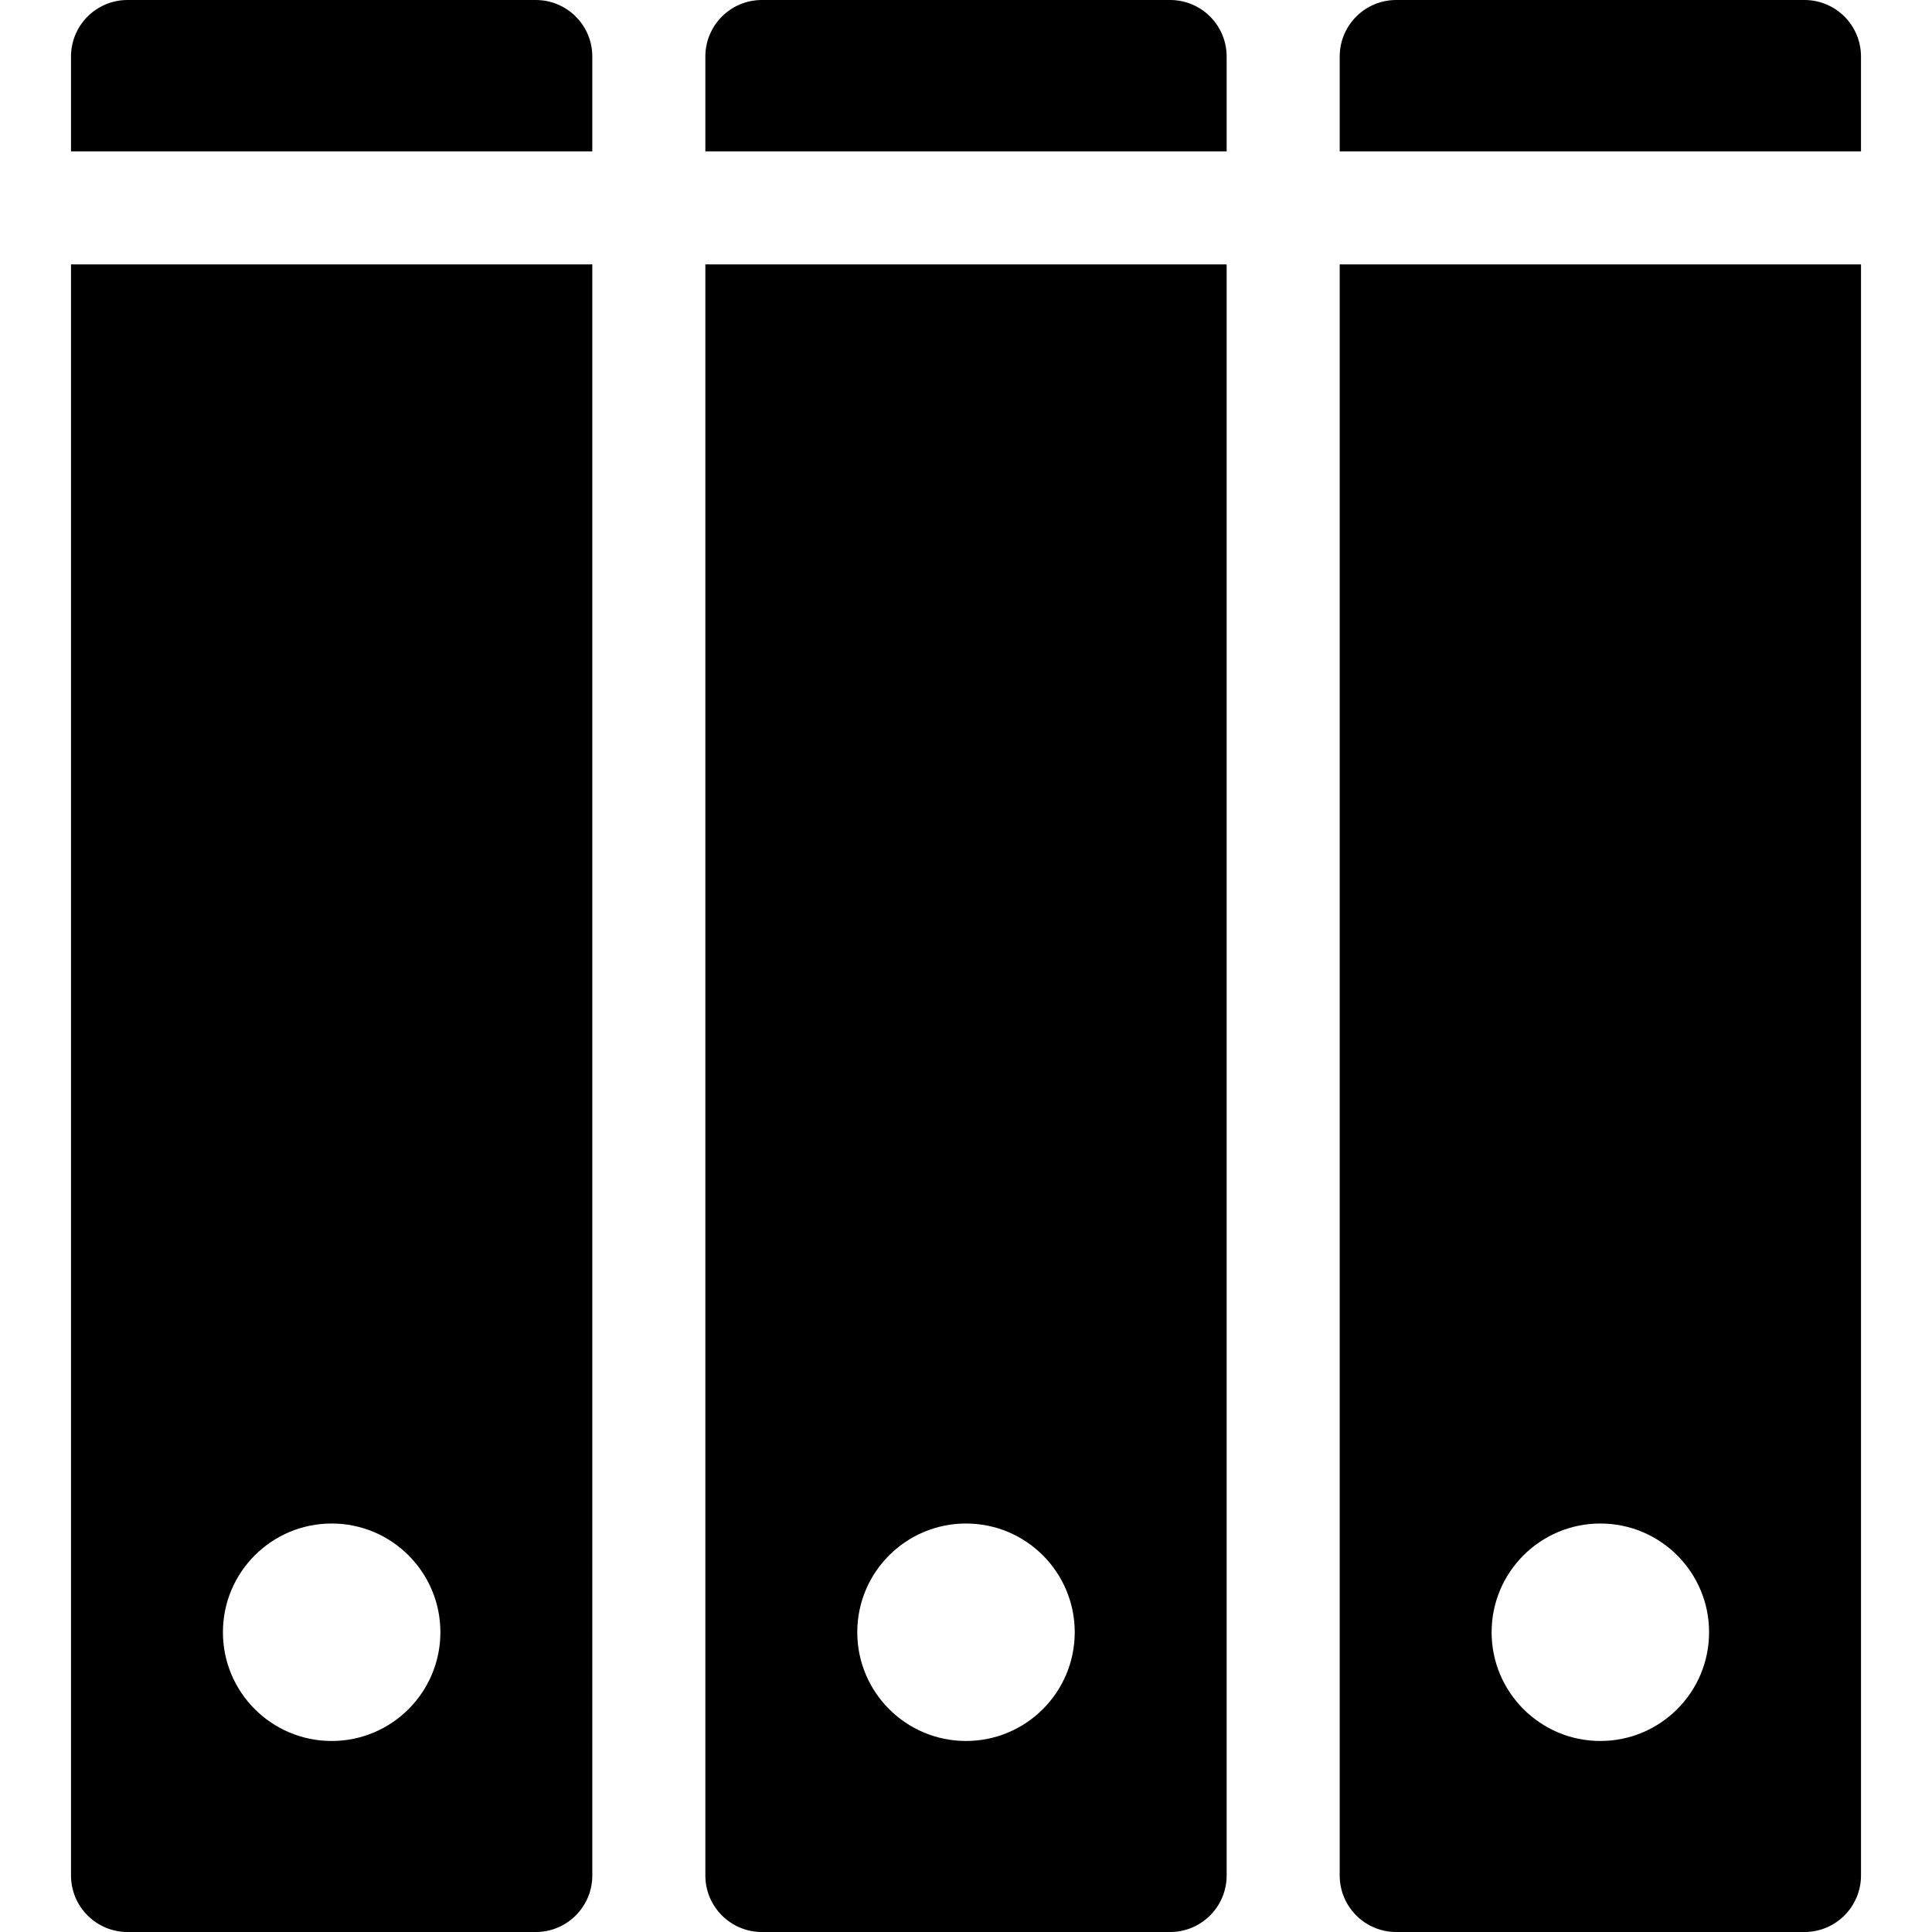 <?xml version="1.0" encoding="iso-8859-1"?>
<!-- Generator: Adobe Illustrator 19.0.0, SVG Export Plug-In . SVG Version: 6.00 Build 0)  -->
<svg xmlns="http://www.w3.org/2000/svg" xmlns:xlink="http://www.w3.org/1999/xlink" version="1.1" id="Capa_1" x="0px" y="0px" viewBox="0 0 511.999 511.999" style="enable-background:new 0 0 511.999 511.999;" xml:space="preserve">
<g>
	<g>
		<path d="M18.818,70.074v426.946c0,8.273,6.707,14.98,14.98,14.98h108.189c8.273,0,14.98-6.707,14.98-14.98V70.074H18.818z     M87.892,461.376c-15.913,0-28.815-12.9-28.815-28.815s12.9-28.814,28.815-28.814s28.815,12.901,28.815,28.814    C116.707,448.474,103.806,461.376,87.892,461.376z"/>
	</g>
</g>
<g>
	<g>
		<path d="M141.987,0H33.798c-8.273,0-14.98,6.707-14.98,14.98v25.135h138.148V14.98C156.966,6.707,150.259,0,141.987,0z"/>
	</g>
</g>
<g>
	<g>
		<path d="M310.094,0H201.905c-8.273,0-14.98,6.707-14.98,14.98v25.135h138.148V14.98C325.074,6.707,318.367,0,310.094,0z"/>
	</g>
</g>
<g>
	<g>
		<path d="M186.925,70.074v426.946c0,8.273,6.707,14.98,14.98,14.98h108.189c8.273,0,14.98-6.707,14.98-14.98V70.074H186.925z     M256,461.376c-15.913,0-28.815-12.9-28.815-28.815s12.9-28.814,28.815-28.814s28.815,12.901,28.815,28.814    C284.814,448.474,271.913,461.376,256,461.376z"/>
	</g>
</g>
<g>
	<g>
		<path d="M478.201,0H370.013c-8.273,0-14.98,6.707-14.98,14.98v25.135h138.148V14.98C493.181,6.707,486.474,0,478.201,0z"/>
	</g>
</g>
<g>
	<g>
		<path d="M355.033,70.074v426.946c0,8.273,6.707,14.98,14.98,14.98h108.189c8.273,0,14.98-6.707,14.98-14.98V70.074H355.033z     M424.107,461.376c-15.913,0-28.815-12.9-28.815-28.815s12.9-28.814,28.815-28.814s28.815,12.901,28.815,28.814    C452.922,448.474,440.02,461.376,424.107,461.376z"/>
	</g>
</g>
<g>
</g>
<g>
</g>
<g>
</g>
<g>
</g>
<g>
</g>
<g>
</g>
<g>
</g>
<g>
</g>
<g>
</g>
<g>
</g>
<g>
</g>
<g>
</g>
<g>
</g>
<g>
</g>
<g>
</g>
</svg>
